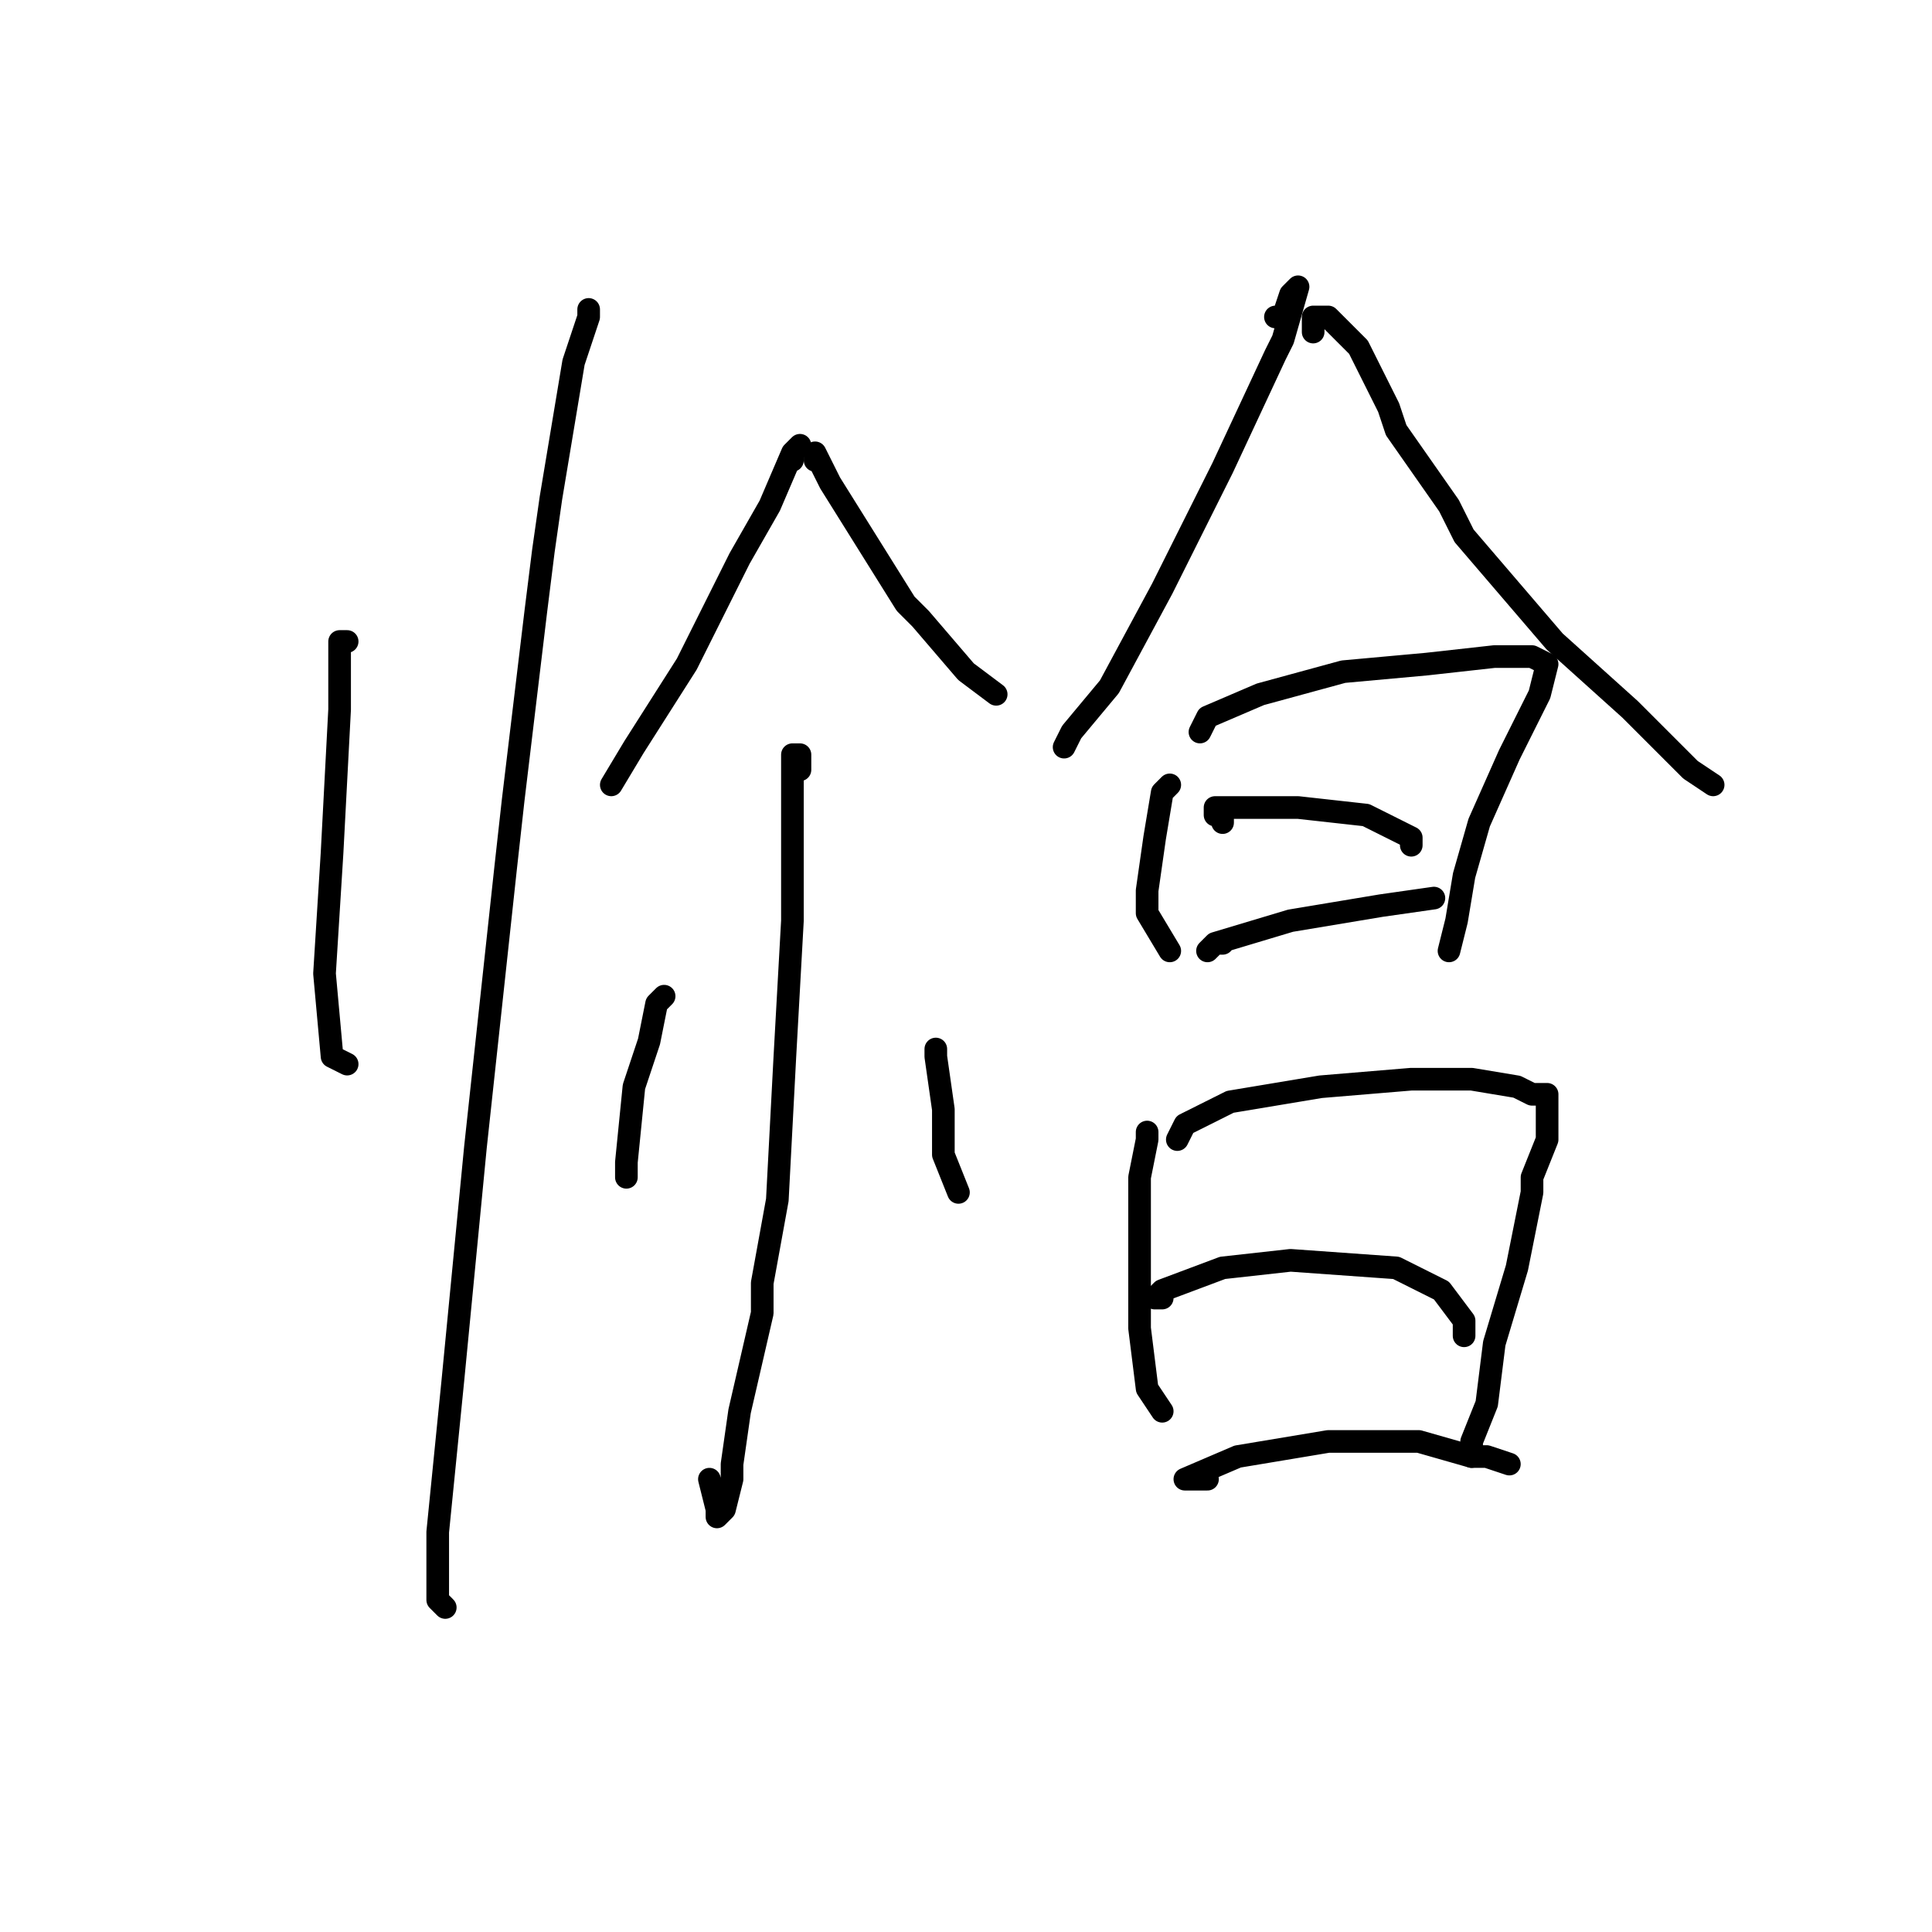 <?xml version="1.0" standalone="no"?>
    <svg width="256" height="256" xmlns="http://www.w3.org/2000/svg" version="1.1">
    <polyline stroke="black" stroke-width="3" stroke-linecap="round" fill="transparent" stroke-linejoin="round" points="46 85 45 85 45 87 45 94 44 113 43 129 44 140 46 141 46 141 " />
        <polyline stroke="black" stroke-width="3" stroke-linecap="round" fill="transparent" stroke-linejoin="round" points="78 41 78 42 76 48 73 66 72 73 71 81 68 106 67 115 63 152 60 183 58 203 58 212 59 213 59 213 " />
        <polyline stroke="black" stroke-width="3" stroke-linecap="round" fill="transparent" stroke-linejoin="round" points="105 61 105 60 106 59 105 60 102 67 98 74 91 88 84 99 81 104 81 104 " />
        <polyline stroke="black" stroke-width="3" stroke-linecap="round" fill="transparent" stroke-linejoin="round" points="108 61 108 60 110 64 115 72 120 80 122 82 128 89 132 92 132 92 " />
        <polyline stroke="black" stroke-width="3" stroke-linecap="round" fill="transparent" stroke-linejoin="round" points="106 102 106 100 105 100 105 107 105 122 104 140 103 159 101 170 101 174 98 187 97 194 97 196 96 200 95 201 95 200 94 196 94 196 " />
        <polyline stroke="black" stroke-width="3" stroke-linecap="round" fill="transparent" stroke-linejoin="round" points="88 132 87 133 86 138 84 144 83 154 83 156 83 156 " />
        <polyline stroke="black" stroke-width="3" stroke-linecap="round" fill="transparent" stroke-linejoin="round" points="124 139 124 140 125 147 125 153 127 158 127 158 " />
        <polyline stroke="black" stroke-width="3" stroke-linecap="round" fill="transparent" stroke-linejoin="round" points="169 42 170 42 171 39 172 38 170 45 169 47 162 62 154 78 147 91 142 97 141 99 141 99 " />
        <polyline stroke="black" stroke-width="3" stroke-linecap="round" fill="transparent" stroke-linejoin="round" points="174 44 174 43 174 42 175 42 176 42 180 46 184 54 185 57 192 67 194 71 206 85 216 94 219 97 222 100 224 102 227 104 227 104 " />
        <polyline stroke="black" stroke-width="3" stroke-linecap="round" fill="transparent" stroke-linejoin="round" points="155 104 154 105 153 111 152 118 152 121 155 126 155 126 " />
        <polyline stroke="black" stroke-width="3" stroke-linecap="round" fill="transparent" stroke-linejoin="round" points="159 97 160 95 167 92 178 89 189 88 198 87 203 87 205 88 204 92 200 100 196 109 194 116 193 122 192 126 192 126 " />
        <polyline stroke="black" stroke-width="3" stroke-linecap="round" fill="transparent" stroke-linejoin="round" points="162 109 162 108 161 108 161 107 164 107 172 107 181 108 187 111 187 112 187 112 " />
        <polyline stroke="black" stroke-width="3" stroke-linecap="round" fill="transparent" stroke-linejoin="round" points="162 125 161 125 160 126 161 125 171 122 183 120 190 119 190 119 " />
        <polyline stroke="black" stroke-width="3" stroke-linecap="round" fill="transparent" stroke-linejoin="round" points="152 150 152 151 151 156 151 166 151 176 152 184 154 187 154 187 " />
        <polyline stroke="black" stroke-width="3" stroke-linecap="round" fill="transparent" stroke-linejoin="round" points="156 151 157 149 163 146 175 144 187 143 195 143 201 144 203 145 205 145 205 147 205 151 203 156 203 158 201 168 198 178 197 186 195 191 195 193 195 193 " />
        <polyline stroke="black" stroke-width="3" stroke-linecap="round" fill="transparent" stroke-linejoin="round" points="154 172 153 172 154 171 162 168 171 167 185 168 191 171 194 175 194 177 194 177 " />
        <polyline stroke="black" stroke-width="3" stroke-linecap="round" fill="transparent" stroke-linejoin="round" points="160 196 157 196 164 193 176 191 188 191 195 193 197 193 200 194 200 194 " />
        </svg>